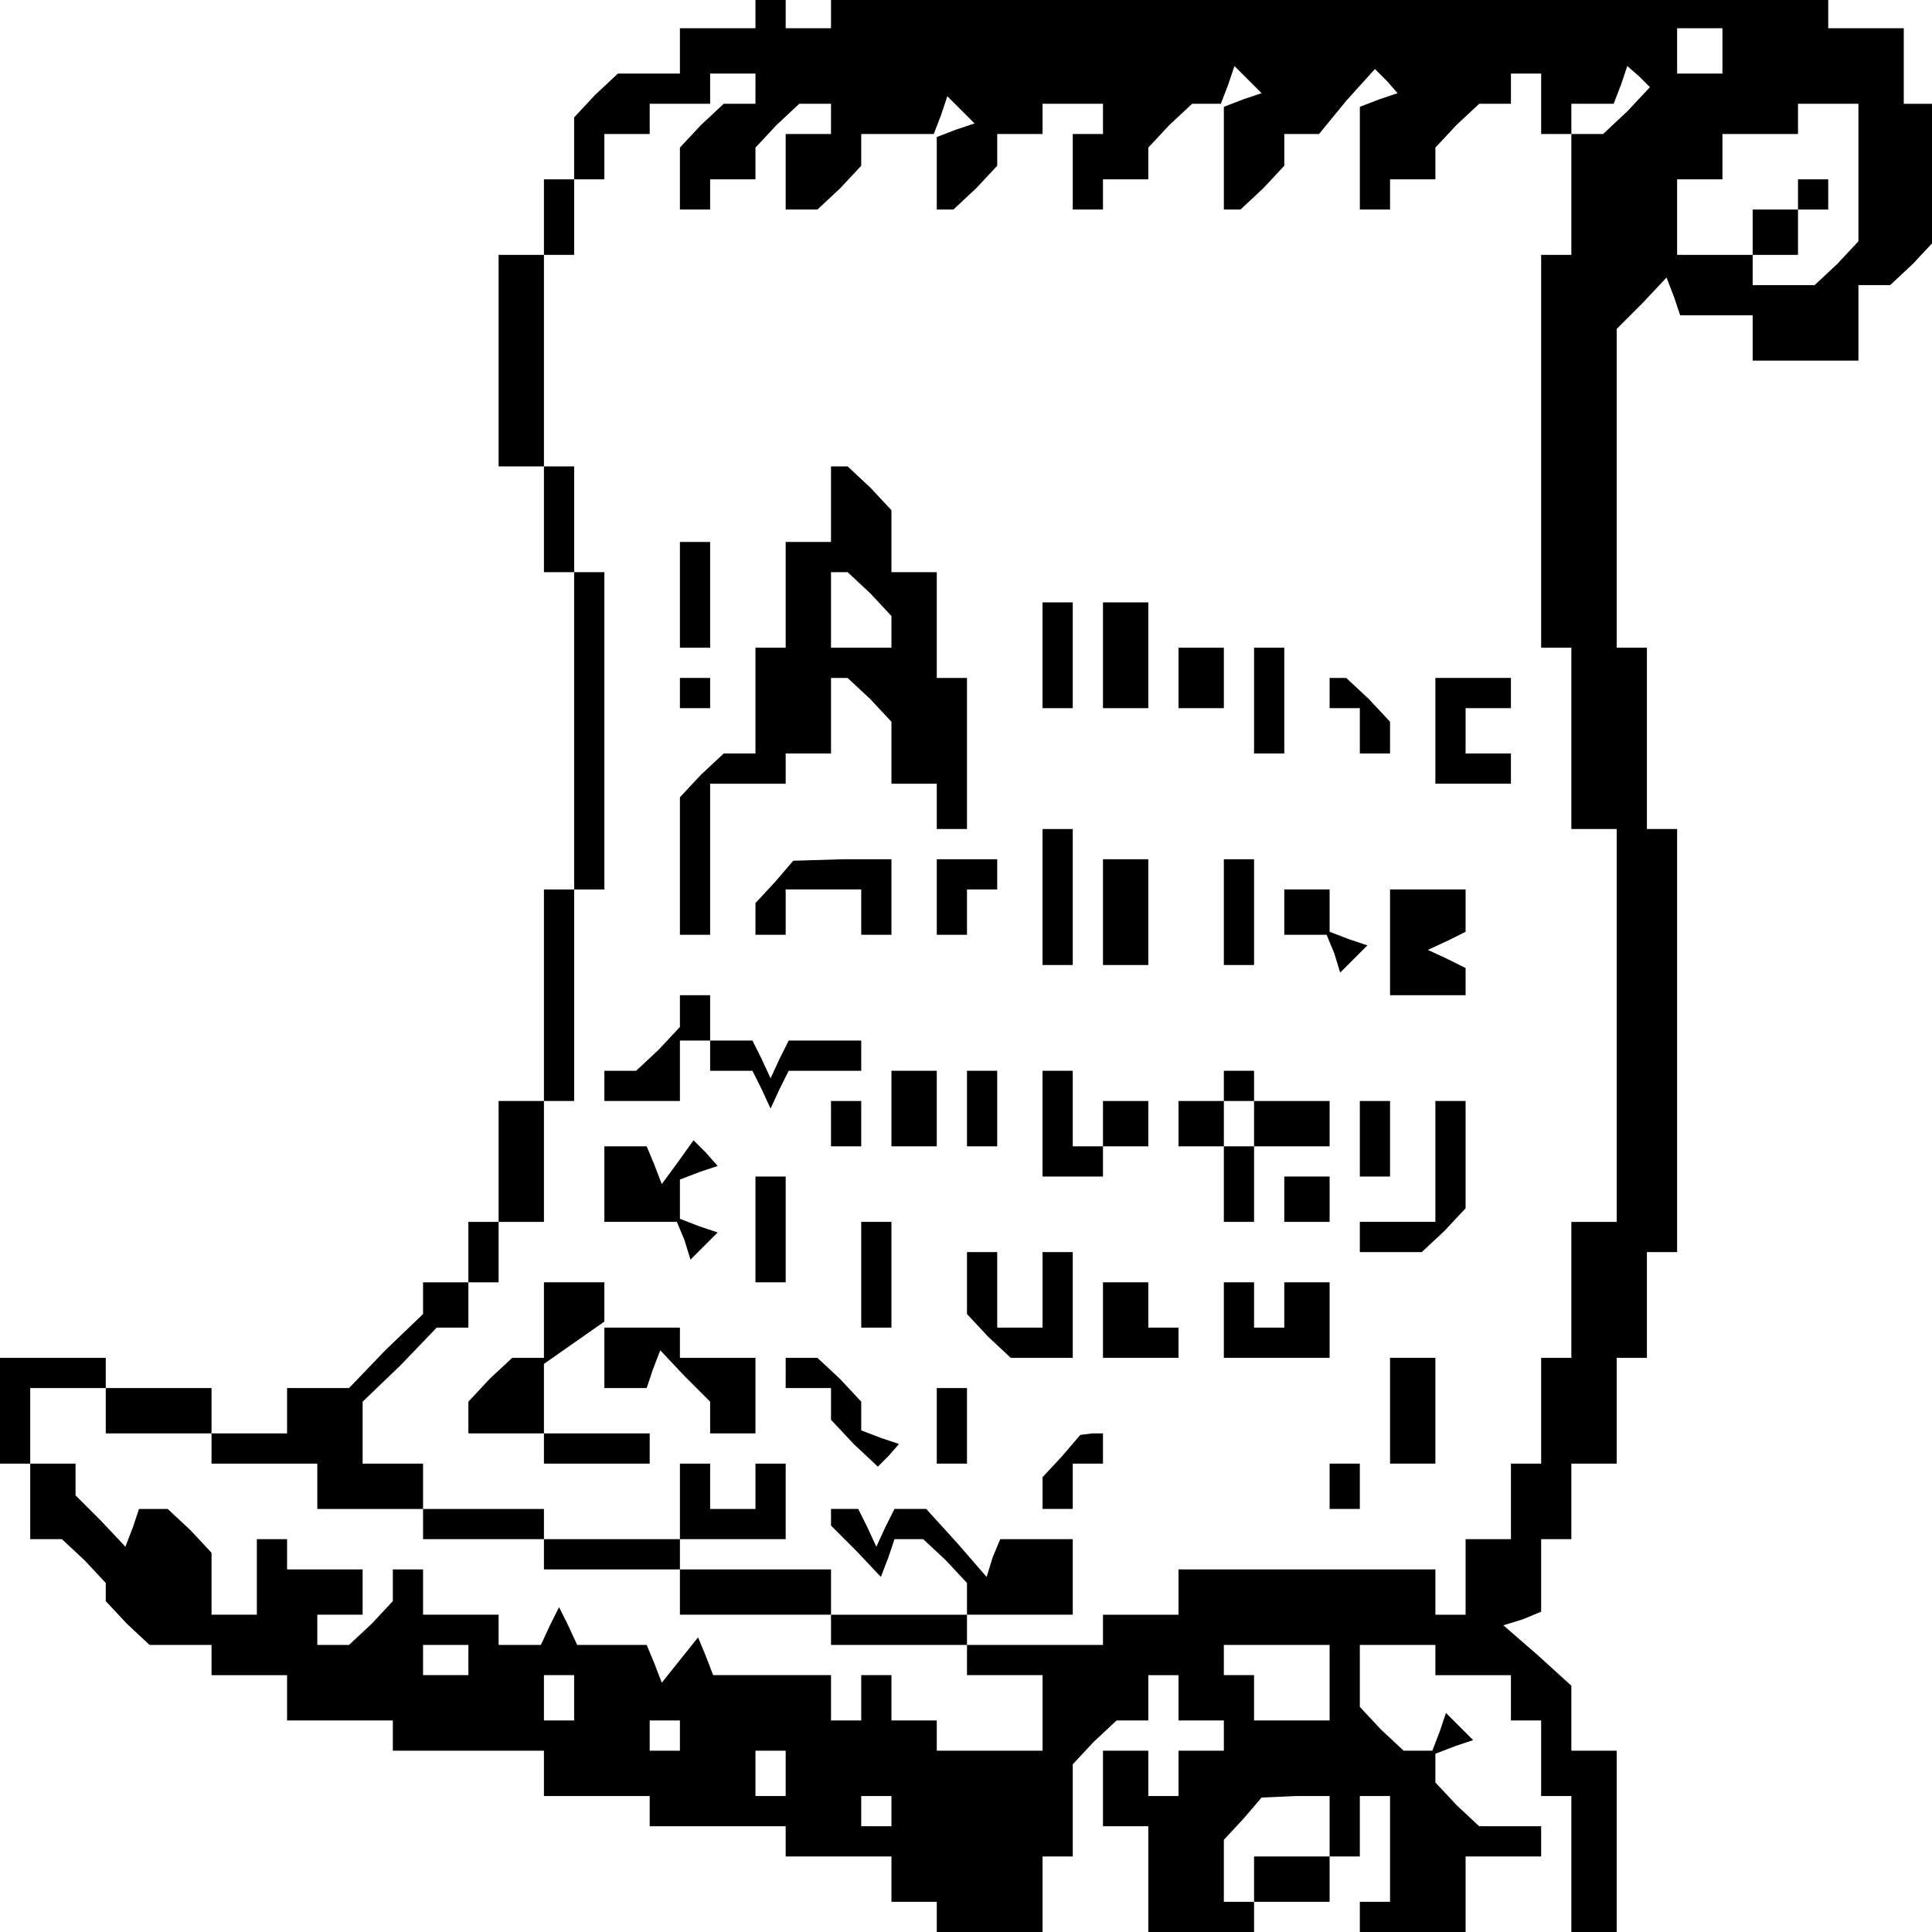 <?xml version="1.0" standalone="no"?>
<!DOCTYPE svg PUBLIC "-//W3C//DTD SVG 20010904//EN"
 "http://www.w3.org/TR/2001/REC-SVG-20010904/DTD/svg10.dtd">
<svg version="1.0" xmlns="http://www.w3.org/2000/svg"
 width="468pt" height="468pt" viewBox="0 0 468 468"
 preserveAspectRatio="xMidYMid meet">
<g transform="translate(0,468) scale(0.366,-0.366)"
fill="#000000" stroke="none">
<path d="M500 1270 l0 -10 -25 0 -25 0 0 -15 0 -15 -21 0 -20 0 -15 -14 -14
-15 0 -20 0 -21 -10 0 -10 0 0 -25 0 -25 -15 0 -15 0 0 -70 0 -70 15 0 15 0 0
-35 0 -35 10 0 10 0 0 -105 0 -105 -10 0 -10 0 0 -70 0 -70 -15 0 -15 0 0 -40
0 -40 -10 0 -10 0 0 -20 0 -20 -15 0 -15 0 0 -10 0 -11 -25 -24 -24 -25 -21 0
-20 0 0 -15 0 -15 -25 0 -25 0 0 15 0 15 -35 0 -35 0 0 10 0 10 -35 0 -35 0 0
-35 0 -35 10 0 10 0 0 -25 0 -25 11 0 10 0 15 -14 14 -15 0 -6 0 -6 14 -15 15
-14 20 0 21 0 0 -10 0 -10 25 0 25 0 0 -15 0 -15 35 0 35 0 0 -10 0 -10 50 0
50 0 0 -15 0 -15 35 0 35 0 0 -10 0 -10 45 0 45 0 0 -10 0 -10 35 0 35 0 0
-15 0 -15 15 0 15 0 0 -10 0 -10 35 0 35 0 0 25 0 25 10 0 10 0 0 31 0 30 14
15 15 14 10 0 11 0 0 15 0 15 10 0 10 0 0 -15 0 -15 15 0 15 0 0 -10 0 -10
-15 0 -15 0 0 -15 0 -15 -10 0 -10 0 0 15 0 15 -15 0 -15 0 0 -25 0 -25 15 0
15 0 0 -35 0 -35 35 0 35 0 0 10 0 10 25 0 25 0 0 15 0 15 10 0 10 0 0 20 0
20 10 0 10 0 0 -35 0 -35 -10 0 -10 0 0 -10 0 -10 35 0 35 0 0 25 0 25 25 0
25 0 0 10 0 10 -21 0 -20 0 -15 14 -14 15 0 9 0 10 13 5 12 4 -9 9 -9 9 -4
-12 -5 -13 -10 0 -9 0 -15 14 -14 15 0 20 0 21 25 0 25 0 0 -10 0 -10 25 0 25
0 0 -15 0 -15 10 0 10 0 0 -25 0 -25 10 0 10 0 0 -45 0 -45 15 0 15 0 0 60 0
60 -15 0 -15 0 0 21 0 22 -22 20 -23 20 13 4 12 5 0 24 0 24 10 0 10 0 0 25 0
25 15 0 15 0 0 35 0 35 10 0 10 0 0 35 0 35 10 0 10 0 0 140 0 140 -10 0 -10
0 0 60 0 60 -10 0 -10 0 0 106 0 105 17 17 16 17 5 -13 4 -12 24 0 24 0 0 -15
0 -15 35 0 35 0 0 25 0 25 11 0 10 0 15 14 14 15 0 45 0 46 -10 0 -10 0 0 25
0 25 -25 0 -25 0 0 10 0 10 -330 0 -330 0 0 -10 0 -10 -15 0 -15 0 0 10 0 10
-10 0 -10 0 0 -10z m640 -25 l0 -15 -15 0 -15 0 0 15 0 15 15 0 15 0 0 -15z
m-640 -25 l0 -10 -11 0 -10 0 -15 -14 -14 -15 0 -20 0 -21 10 0 10 0 0 10 0
10 15 0 15 0 0 11 0 10 14 15 15 14 10 0 11 0 0 -10 0 -10 -15 0 -15 0 0 -25
0 -25 11 0 10 0 15 14 14 15 0 10 0 11 24 0 24 0 5 13 4 12 9 -9 9 -9 -12 -4
-13 -5 0 -24 0 -24 6 0 5 0 15 14 14 15 0 10 0 11 15 0 15 0 0 10 0 10 20 0
20 0 0 -10 0 -10 -10 0 -10 0 0 -25 0 -25 10 0 10 0 0 10 0 10 15 0 15 0 0 11
0 10 14 15 15 14 9 0 10 0 5 13 4 12 9 -9 9 -9 -12 -4 -13 -5 0 -34 0 -34 6 0
5 0 15 14 14 15 0 10 0 11 11 0 12 0 18 22 19 21 8 -8 7 -8 -12 -4 -13 -5 0
-34 0 -34 10 0 10 0 0 10 0 10 15 0 15 0 0 11 0 10 14 15 15 14 10 0 11 0 0
10 0 10 10 0 10 0 0 -20 0 -20 10 0 10 0 0 10 0 10 14 0 14 0 5 13 4 12 8 -7
7 -7 -15 -16 -16 -15 -10 0 -11 0 0 -40 0 -40 -10 0 -10 0 0 -130 0 -130 10 0
10 0 0 -60 0 -60 15 0 15 0 0 -130 0 -130 -15 0 -15 0 0 -45 0 -45 -10 0 -10
0 0 -35 0 -35 -10 0 -10 0 0 -25 0 -25 -15 0 -15 0 0 -25 0 -25 -10 0 -10 0 0
15 0 15 -85 0 -85 0 0 -15 0 -15 -25 0 -25 0 0 -10 0 -10 -45 0 -45 0 0 10 0
10 -45 0 -45 0 0 15 0 15 -50 0 -50 0 0 10 0 10 35 0 35 0 0 25 0 25 -10 0
-10 0 0 -15 0 -15 -15 0 -15 0 0 15 0 15 -10 0 -10 0 0 -25 0 -25 -45 0 -45 0
0 10 0 10 -40 0 -40 0 0 15 0 15 -20 0 -20 0 0 20 0 21 25 24 24 25 11 0 10 0
0 15 0 15 10 0 10 0 0 20 0 20 15 0 15 0 0 40 0 40 10 0 10 0 0 70 0 70 10 0
10 0 0 105 0 105 -10 0 -10 0 0 35 0 35 -10 0 -10 0 0 70 0 70 10 0 10 0 0 25
0 25 10 0 10 0 0 15 0 15 15 0 15 0 0 10 0 10 20 0 20 0 0 10 0 10 15 0 15 0
0 -10z m730 -56 l0 -45 -14 -15 -15 -14 -20 0 -21 0 0 10 0 10 -25 0 -25 0 0
25 0 25 15 0 15 0 0 15 0 15 25 0 25 0 0 10 0 10 20 0 20 0 0 -46z m-1160
-819 l0 -15 35 0 35 0 0 -10 0 -10 35 0 35 0 0 -15 0 -15 35 0 35 0 0 -10 0
-10 40 0 40 0 0 -10 0 -10 45 0 45 0 0 -15 0 -15 50 0 50 0 0 -10 0 -10 45 0
45 0 0 -10 0 -10 25 0 25 0 0 -25 0 -25 -35 0 -35 0 0 10 0 10 -15 0 -15 0 0
15 0 15 -10 0 -10 0 0 -15 0 -15 -10 0 -10 0 0 15 0 15 -39 0 -39 0 -5 13 -5
12 -12 -15 -12 -15 -5 13 -5 12 -23 0 -23 0 -6 13 -6 12 -6 -12 -6 -13 -14 0
-14 0 0 10 0 10 -25 0 -25 0 0 15 0 15 -10 0 -10 0 0 -11 0 -10 -14 -15 -15
-14 -10 0 -11 0 0 10 0 10 15 0 15 0 0 15 0 15 -25 0 -25 0 0 10 0 10 -10 0
-10 0 0 -25 0 -25 -15 0 -15 0 0 21 0 20 -14 15 -15 14 -9 0 -10 0 -4 -12 -5
-13 -16 17 -17 17 0 10 0 11 -15 0 -15 0 0 25 0 25 25 0 25 0 0 -15z m240
-165 l0 -10 -15 0 -15 0 0 10 0 10 15 0 15 0 0 -10z m570 -15 l0 -25 -25 0
-25 0 0 15 0 15 -10 0 -10 0 0 10 0 10 35 0 35 0 0 -25z m-500 -10 l0 -15 -10
0 -10 0 0 15 0 15 10 0 10 0 0 -15z m70 -25 l0 -10 -10 0 -10 0 0 10 0 10 10
0 10 0 0 -10z m70 -25 l0 -15 -10 0 -10 0 0 15 0 15 10 0 10 0 0 -15z m70 -25
l0 -10 -10 0 -10 0 0 10 0 10 10 0 10 0 0 -10z m290 -10 l0 -20 -25 0 -25 0 0
-15 0 -15 -10 0 -10 0 0 20 0 21 13 14 12 14 23 1 22 0 0 -20z"/>
<path d="M550 945 l0 -25 -15 0 -15 0 0 -35 0 -35 -10 0 -10 0 0 -35 0 -35
-11 0 -10 0 -15 -14 -14 -15 0 -45 0 -46 10 0 10 0 0 50 0 50 25 0 25 0 0 10
0 10 15 0 15 0 0 25 0 25 6 0 5 0 15 -14 14 -15 0 -20 0 -21 15 0 15 0 0 -15
0 -15 10 0 10 0 0 50 0 50 -10 0 -10 0 0 35 0 35 -15 0 -15 0 0 21 0 20 -14
15 -15 14 -5 0 -6 0 0 -25z m26 -59 l14 -15 0 -10 0 -11 -20 0 -20 0 0 25 0
25 6 0 5 0 15 -14z"/>
<path d="M450 885 l0 -35 10 0 10 0 0 35 0 35 -10 0 -10 0 0 -35z"/>
<path d="M690 845 l0 -35 10 0 10 0 0 35 0 35 -10 0 -10 0 0 -35z"/>
<path d="M730 845 l0 -35 15 0 15 0 0 35 0 35 -15 0 -15 0 0 -35z"/>
<path d="M780 830 l0 -20 15 0 15 0 0 20 0 20 -15 0 -15 0 0 -20z"/>
<path d="M830 815 l0 -35 10 0 10 0 0 35 0 35 -10 0 -10 0 0 -35z"/>
<path d="M450 820 l0 -10 10 0 10 0 0 10 0 10 -10 0 -10 0 0 -10z"/>
<path d="M880 820 l0 -10 10 0 10 0 0 -15 0 -15 10 0 10 0 0 11 0 10 -14 15
-15 14 -5 0 -6 0 0 -10z"/>
<path d="M950 795 l0 -35 25 0 25 0 0 10 0 10 -15 0 -15 0 0 15 0 15 15 0 15
0 0 10 0 10 -25 0 -25 0 0 -35z"/>
<path d="M690 685 l0 -45 10 0 10 0 0 45 0 45 -10 0 -10 0 0 -45z"/>
<path d="M513 695 l-13 -14 0 -11 0 -10 10 0 10 0 0 15 0 15 25 0 25 0 0 -15
0 -15 10 0 10 0 0 25 0 25 -32 0 -33 -1 -12 -14z"/>
<path d="M620 685 l0 -25 10 0 10 0 0 15 0 15 10 0 10 0 0 10 0 10 -20 0 -20
0 0 -25z"/>
<path d="M730 675 l0 -35 15 0 15 0 0 35 0 35 -15 0 -15 0 0 -35z"/>
<path d="M810 675 l0 -35 10 0 10 0 0 35 0 35 -10 0 -10 0 0 -35z"/>
<path d="M850 675 l0 -15 14 0 14 0 5 -12 4 -13 9 9 9 9 -12 4 -13 5 0 14 0
14 -15 0 -15 0 0 -15z"/>
<path d="M920 655 l0 -35 25 0 25 0 0 9 0 9 -12 6 -13 6 13 6 12 6 0 14 0 14
-25 0 -25 0 0 -35z"/>
<path d="M450 609 l0 -10 -14 -15 -15 -14 -10 0 -11 0 0 -10 0 -10 25 0 25 0
0 20 0 20 10 0 10 0 0 -10 0 -10 14 0 14 0 6 -12 6 -13 6 13 6 12 24 0 24 0 0
10 0 10 -24 0 -24 0 -6 -12 -6 -13 -6 13 -6 12 -14 0 -14 0 0 15 0 15 -10 0
-10 0 0 -11z"/>
<path d="M590 545 l0 -25 15 0 15 0 0 25 0 25 -15 0 -15 0 0 -25z"/>
<path d="M640 545 l0 -25 10 0 10 0 0 25 0 25 -10 0 -10 0 0 -25z"/>
<path d="M690 535 l0 -35 20 0 20 0 0 10 0 10 15 0 15 0 0 15 0 15 -15 0 -15
0 0 -15 0 -15 -10 0 -10 0 0 25 0 25 -10 0 -10 0 0 -35z"/>
<path d="M810 560 l0 -10 -15 0 -15 0 0 -15 0 -15 15 0 15 0 0 -25 0 -25 10 0
10 0 0 25 0 25 -10 0 -10 0 0 15 0 15 10 0 10 0 0 -15 0 -15 25 0 25 0 0 15 0
15 -25 0 -25 0 0 10 0 10 -10 0 -10 0 0 -10z"/>
<path d="M550 535 l0 -15 10 0 10 0 0 15 0 15 -10 0 -10 0 0 -15z"/>
<path d="M900 525 l0 -25 10 0 10 0 0 25 0 25 -10 0 -10 0 0 -25z"/>
<path d="M950 510 l0 -40 -25 0 -25 0 0 -10 0 -10 21 0 20 0 15 14 14 15 0 35
0 36 -10 0 -10 0 0 -40z"/>
<path d="M400 495 l0 -25 24 0 24 0 5 -12 4 -13 9 9 9 9 -12 4 -13 5 0 13 0
13 13 5 12 4 -8 9 -8 8 -10 -14 -11 -15 -5 13 -5 12 -14 0 -14 0 0 -25z"/>
<path d="M500 465 l0 -35 10 0 10 0 0 35 0 35 -10 0 -10 0 0 -35z"/>
<path d="M850 485 l0 -15 15 0 15 0 0 15 0 15 -15 0 -15 0 0 -15z"/>
<path d="M570 435 l0 -35 10 0 10 0 0 35 0 35 -10 0 -10 0 0 -35z"/>
<path d="M640 429 l0 -20 14 -15 15 -14 20 0 21 0 0 35 0 35 -10 0 -10 0 0
-25 0 -25 -15 0 -15 0 0 25 0 25 -10 0 -10 0 0 -21z"/>
<path d="M360 405 l0 -25 -11 0 -10 0 -15 -14 -14 -15 0 -10 0 -11 25 0 25 0
0 -10 0 -10 35 0 35 0 0 10 0 10 -35 0 -35 0 0 23 0 23 20 14 20 14 0 13 0 13
-20 0 -20 0 0 -25z"/>
<path d="M730 405 l0 -25 25 0 25 0 0 10 0 10 -10 0 -10 0 0 15 0 15 -15 0
-15 0 0 -25z"/>
<path d="M810 405 l0 -25 35 0 35 0 0 25 0 25 -15 0 -15 0 0 -15 0 -15 -10 0
-10 0 0 15 0 15 -10 0 -10 0 0 -25z"/>
<path d="M400 380 l0 -20 14 0 14 0 4 12 5 13 16 -17 17 -17 0 -10 0 -11 15 0
15 0 0 25 0 25 -25 0 -25 0 0 10 0 10 -25 0 -25 0 0 -20z"/>
<path d="M520 370 l0 -10 15 0 15 0 0 -11 0 -10 15 -16 16 -15 7 7 7 8 -12 4
-13 5 0 10 0 9 -14 15 -15 14 -10 0 -11 0 0 -10z"/>
<path d="M920 345 l0 -35 15 0 15 0 0 35 0 35 -15 0 -15 0 0 -35z"/>
<path d="M620 335 l0 -25 10 0 10 0 0 25 0 25 -10 0 -10 0 0 -25z"/>
<path d="M703 315 l-13 -14 0 -11 0 -10 10 0 10 0 0 15 0 15 10 0 10 0 0 10 0
10 -7 0 -8 -1 -12 -14z"/>
<path d="M880 295 l0 -15 10 0 10 0 0 15 0 15 -10 0 -10 0 0 -15z"/>
<path d="M550 274 l0 -5 17 -17 16 -17 5 13 4 12 10 0 9 0 15 -14 14 -15 0
-10 0 -11 35 0 35 0 0 25 0 25 -24 0 -24 0 -5 -12 -4 -13 -20 23 -20 22 -11 0
-10 0 -6 -12 -6 -13 -6 13 -6 12 -9 0 -9 0 0 -6z"/>
<path d="M1190 1150 l0 -10 -15 0 -15 0 0 -15 0 -15 15 0 15 0 0 15 0 15 10 0
10 0 0 10 0 10 -10 0 -10 0 0 -10z"/>
</g>
</svg>
